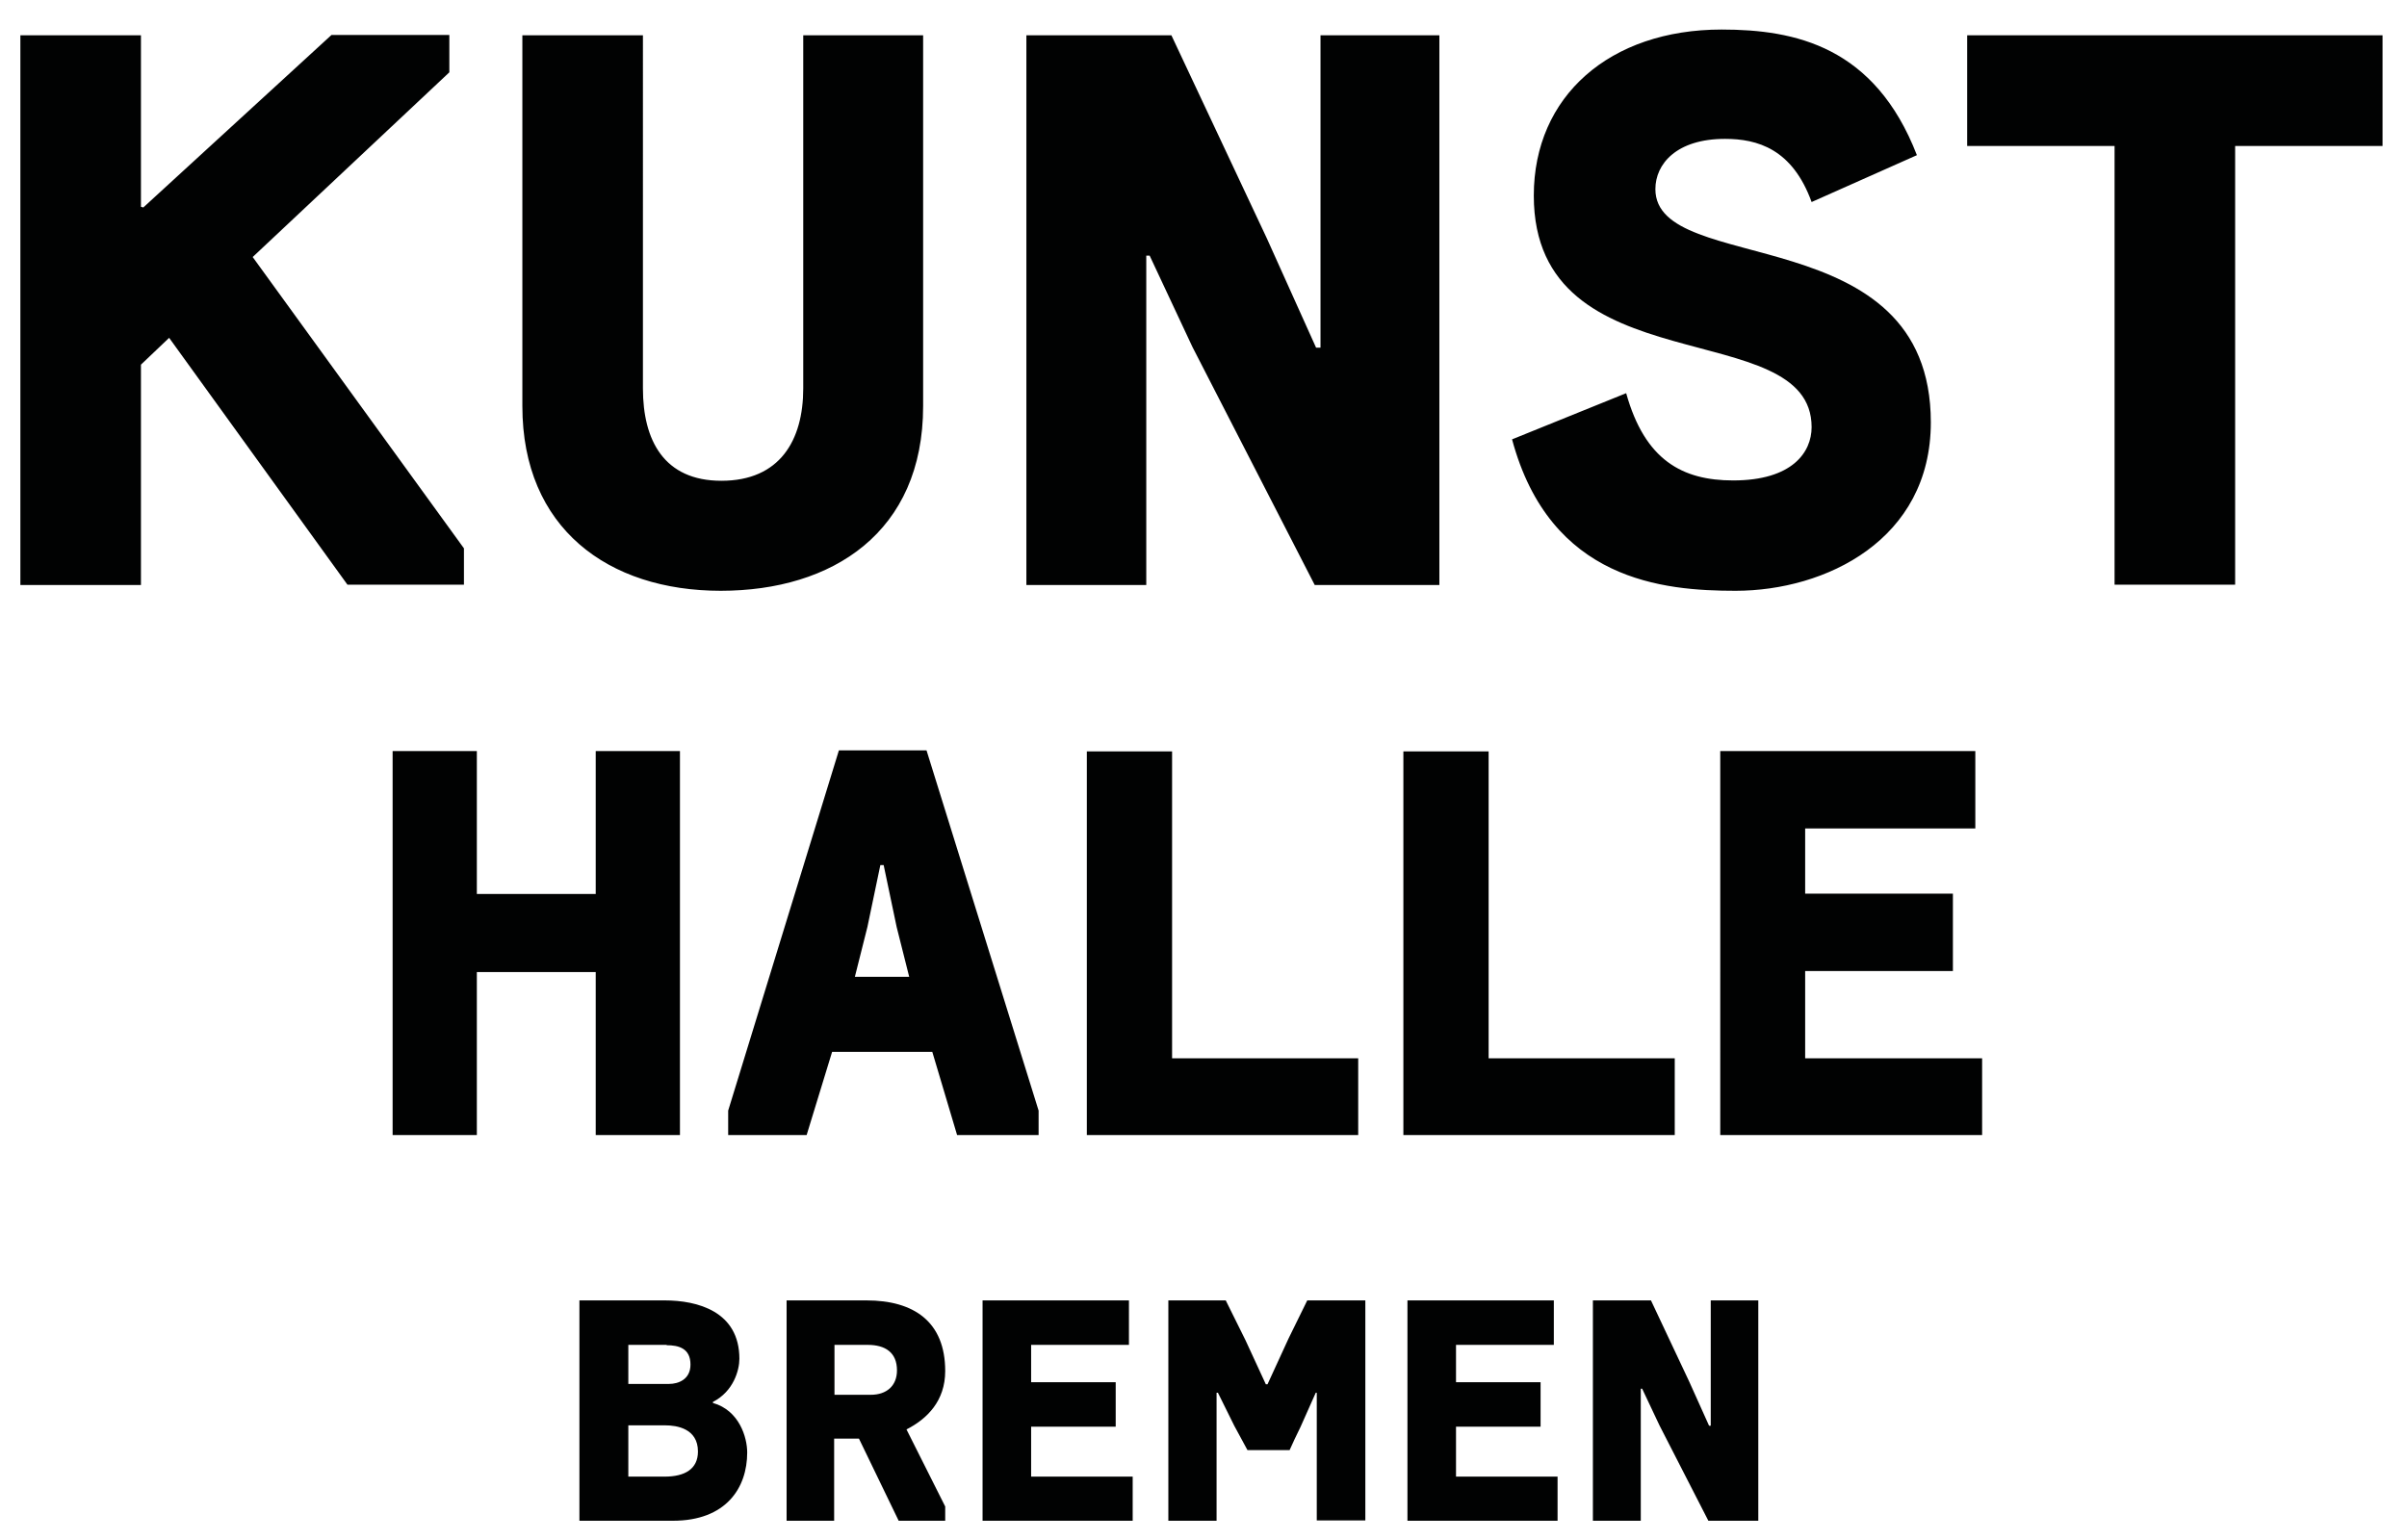 <?xml version="1.0" encoding="utf-8"?>
<!-- Generator: Adobe Illustrator 19.1.0, SVG Export Plug-In . SVG Version: 6.00 Build 0)  -->
<svg version="1.1" id="Ebene_1" xmlns="http://www.w3.org/2000/svg" xmlns:xlink="http://www.w3.org/1999/xlink" x="0px" y="0px"
	 viewBox="0 0 708.7 453.5" style="enable-background:new 0 0 708.7 453.5;" xml:space="preserve">
<style type="text/css">
	.st0{fill:#010202;}
</style>
<g>
	<path class="st0" d="M209.9,412.9c6.1-3.1,7.8-9.4,7.8-12.7c0-14-12.4-17.2-22-17.2h-25.1v64.9h27.5c15.7,0,21.9-9.7,21.9-20.1
		c0-4.4-2.3-12.4-10.1-14.6L209.9,412.9L209.9,412.9z M195.9,419.8c3.3,0,9.6,0.9,9.6,7.7c0,5.2-3.9,7.4-9.8,7.4H185v-15.1H195.9
		L195.9,419.8z M196.3,396.2c3.5,0,7,0.9,7,5.7c0,4.4-3.6,5.7-6.3,5.7h-12v-11.5H196.3L196.3,396.2z M231.5,447.9h14.1v-24.2h7.3
		l11.7,24.2h13.7v-4.2L266.9,421c6.1-3.1,11.4-8.4,11.4-17.2c0-14.5-9.2-20.8-23.2-20.8h-23.5V447.9L231.5,447.9z M245.7,410.7
		v-14.6h9.8c5.1,0,8.6,2.2,8.6,7.5c0,4.6-3.1,7.2-7.7,7.2H245.7L245.7,410.7z M289.3,447.9h44.2v-13h-29.9v-14.7h24.9v-13.1h-24.9
		v-11h28.8V383h-43.1V447.9L289.3,447.9z M387.7,410.1v37.7H402V383h-17.1l-5.5,11.2l-6.2,13.5h-0.5l-6-13l-5.8-11.7h-16.9v64.9
		h14.2v-37.7h0.4l4.8,9.7l3.9,7.2h12.4c0.9-2.1,2-4.3,3.2-6.8l4.5-10.1H387.7L387.7,410.1z M414.4,447.9h44.2v-13h-29.9v-14.7h24.9
		v-13.1h-24.9v-11h28.8V383h-43.1V447.9L414.4,447.9z M503.2,419.9l-5.8-12.9l-11.3-24H469v64.9h14.1V409h0.4l5.1,10.8l14.4,28.1
		h14.7V383h-14v36.9H503.2L503.2,419.9z"/>
	<path class="st0" d="M41.5,60.9V10.4H6v161.9h35.5v-64.9l8.3-7.9l52.5,72.7h34.3v-10.7L74.4,75.7l57.9-54.4v-11H97.6L42.2,61.1
		L41.5,60.9L41.5,60.9z M189.3,10.4h-35.5v109.2c0,36,25.3,54.4,58.4,54.4c32.9,0,59.6-17.2,59.6-54.4V10.4h-35.3v104
		c0,15.3-6.9,27.2-24.1,27.2c-16.9,0-23.1-11.9-23.1-27.2V10.4L189.3,10.4z M387.5,102.4l-14.5-32.2l-28.1-59.8h-42.7v161.9h35.3
		v-97h1l12.6,26.9l36,70.1h36.7V10.4h-35v92H387.5L387.5,102.4z M506.9,8.7c-32.9,0-55.3,19.6-55.3,48.9c0,56.5,81.8,34.8,81.8,68.2
		c0,7.4-5.7,15.7-23.1,15.7c-15,0-26-6-31.5-25.7l-33.6,13.6c11.2,41.7,44.6,44.6,65.8,44.6c26.5,0,57.5-15,57.5-49.6
		c0-60.6-81.1-42.7-81.1-68.7c0-7.4,6.2-14.8,20.5-14.8c9.5,0,19.8,2.9,25.5,18.6l31-13.8C552,13.7,528.6,8.7,506.9,8.7L506.9,8.7z
		 M658.1,43h43.4V10.4H579.2V43h43.4v129.2h35.5V43L658.1,43z"/>
	<path class="st0" d="M175.4,334.3h24.8V221.2h-24.8v42.1h-35v-42.1h-24.8v113.1h24.8v-48h35V334.3L175.4,334.3z M281.8,334.3h24
		v-7.2l-33-106.1H247l-32.6,106.1v7.2h23.1l7.5-24.5h29.5L281.8,334.3L281.8,334.3z M260.2,254.9L264,273l3.7,14.7h-16l3.7-14.7
		l3.8-18.2H260.2L260.2,254.9z M320,334.3h79.9v-22.6h-54.8v-90.4H320V334.3L320,334.3z M413.2,334.3h79.9v-22.6h-54.8v-90.4h-25.1
		V334.3L413.2,334.3z M506.5,334.3h77.1v-22.6h-52.1V286h43.5v-22.8h-43.5V244h50.1v-22.8h-75.1V334.3L506.5,334.3z"/>
</g>
</svg>
